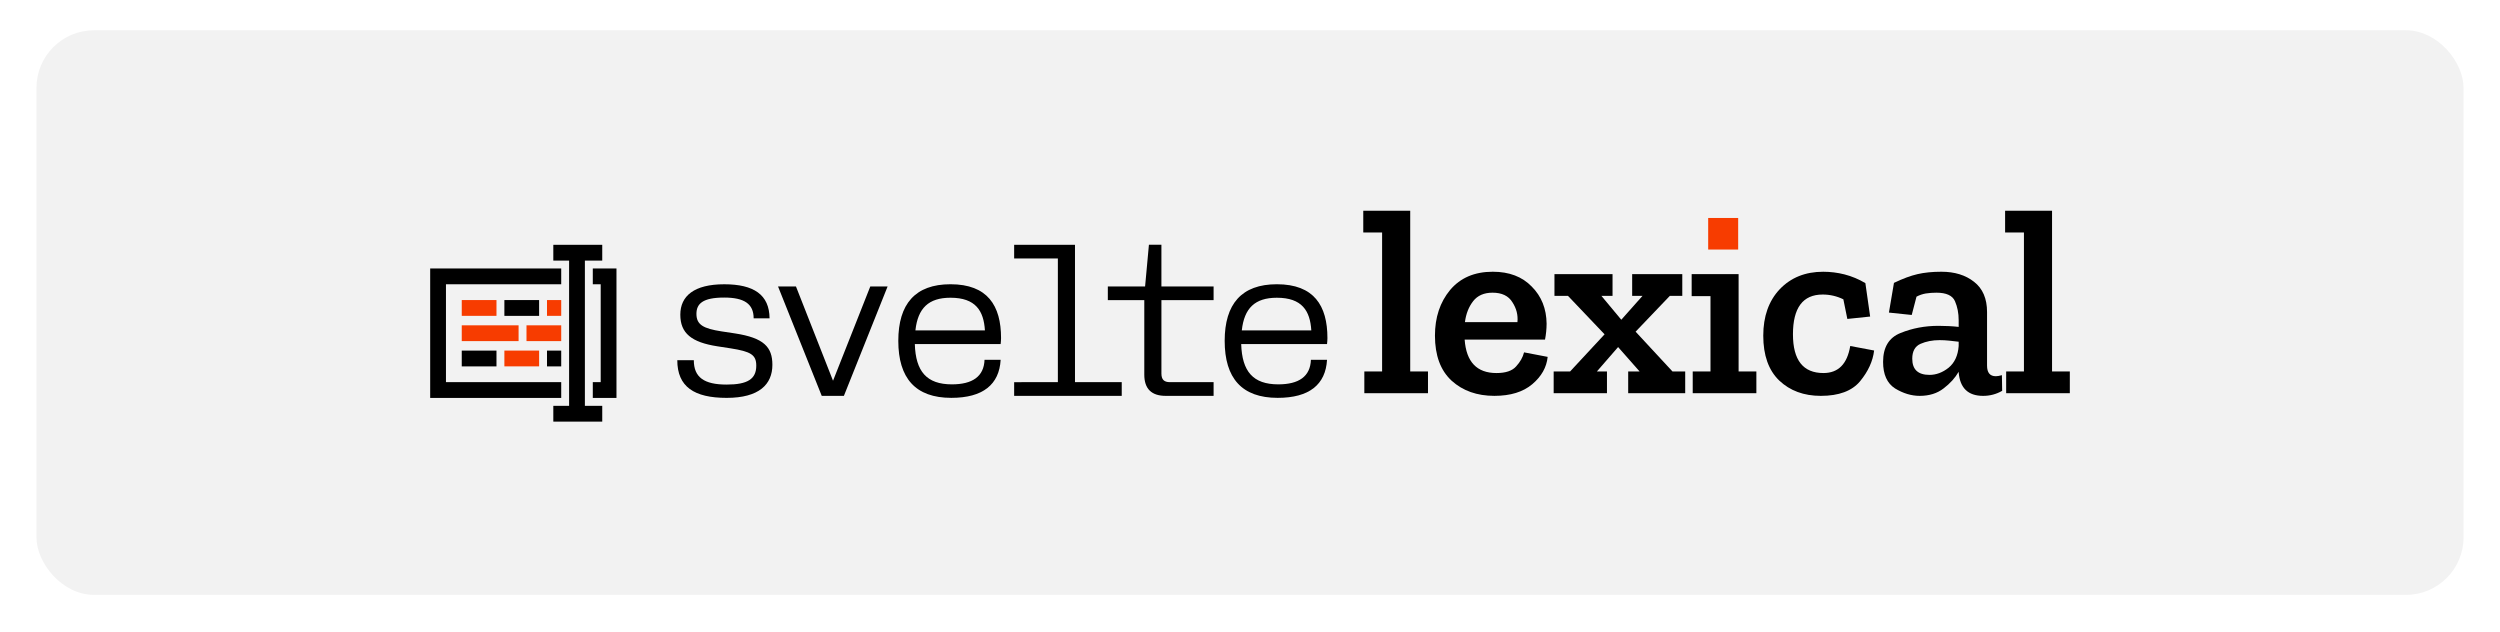<?xml version="1.0" encoding="utf-8"?>
<svg viewBox="0 0 6641.8 1680" xmlns="http://www.w3.org/2000/svg">
  <rect x="0" y="0" width="6641.8" height="1680" fill="#333333" stroke="none"/>
  <defs>
    <style>.cls-1{fill:#fff;}.cls-2{fill:#f2f2f2;}.cls-3{fill:#f73c00;}</style>
  </defs>
  <g id="Layer_1-2" data-name="Layer 1" transform="matrix(1, 0, 0, 1, 0.01, -16.437)">
    <rect class="cls-1" width="6641.78" height="1700" style=""/>
    <rect class="cls-2" x="96.86" y="96.86" width="6448.06" height="1500" rx="152.92"/>
    <polygon points="3793.744 1061.067 3624.645 1061.067 3624.645 1003.297 3671.856 1003.297 3671.856 634.077 3621.825 634.077 3621.825 576.307 3746.545 576.307 3746.545 1003.297 3793.744 1003.297 3793.744 1061.067"/>
    <path d="M 4048.994 952.557 C 4045.708 965.704 4038.661 978.154 4027.854 989.907 C 4017.528 1001.647 4000.148 1007.517 3975.714 1007.517 C 3923.574 1007.517 3895.391 977.924 3891.164 918.737 L 4104.664 918.737 C 4107.369 904.804 4108.781 890.65 4108.884 876.457 C 4108.418 836.537 4095.268 803.657 4069.434 777.817 C 4044.068 751.504 4009.541 738.351 3965.854 738.357 C 3917.474 738.357 3879.661 754.564 3852.414 786.977 C 3825.634 819.391 3812.248 859.787 3812.254 908.167 C 3812.254 960.781 3827.051 1000.707 3856.644 1027.947 C 3886.238 1054.727 3924.051 1068.117 3970.084 1068.117 C 4012.824 1068.117 4046.411 1057.784 4070.844 1037.117 C 4095.278 1016.451 4108.898 992.261 4111.704 964.547 L 4048.994 952.557 Z M 3913.714 816.557 C 3925.454 801.531 3942.598 794.017 3965.144 794.017 C 3990.044 794.017 4007.661 802.471 4017.994 819.377 C 4028.794 835.817 4033.258 853.434 4031.384 872.227 L 3891.914 872.227 C 3894.728 850.167 3902.008 831.614 3913.754 816.567 L 3913.714 816.557 Z"/>
    <polygon points="4477.115 1061.067 4325.625 1061.067 4325.625 1003.297 4355.925 1003.297 4298.845 938.467 4242.485 1003.297 4269.254 1003.297 4269.254 1061.067 4127.636 1061.067 4127.636 1003.297 4171.314 1003.297 4262.915 904.647 4165.676 802.487 4129.744 802.487 4129.744 744.707 4284.055 744.707 4284.055 802.487 4254.455 802.487 4307.305 865.897 4363.675 802.487 4336.195 802.487 4336.195 744.707 4469.365 744.707 4469.365 802.487 4436.245 802.487 4345.355 897.607 4443.294 1003.297 4477.115 1003.297 4477.115 1061.067"/>
    <polygon points="4666.175 1061.067 4497.064 1061.067 4497.064 1003.297 4544.274 1003.297 4544.274 803.187 4494.254 803.187 4494.254 744.707 4618.965 744.707 4618.965 1003.297 4666.175 1003.297 4666.175 1061.067"/>
    <path d="M 4978.994 947.627 C 4975.701 975.821 4963.254 1003.067 4941.654 1029.367 C 4920.054 1055.214 4885.298 1068.137 4837.384 1068.137 C 4792.291 1068.137 4755.418 1054.514 4726.764 1027.267 C 4698.584 1000.027 4684.494 960.337 4684.494 908.197 C 4684.494 856.984 4699.054 815.881 4728.174 784.887 C 4757.768 753.887 4796.288 738.387 4843.734 738.387 C 4862.737 738.397 4881.667 740.748 4900.094 745.387 C 4919.674 750.415 4938.425 758.246 4955.764 768.637 L 4968.444 857.417 L 4907.854 863.767 L 4897.284 811.627 C 4880.17 803.225 4861.35 798.883 4842.284 798.937 C 4789.678 798.937 4763.371 834.167 4763.364 904.627 C 4763.364 973.207 4790.364 1007.501 4844.364 1007.507 C 4883.824 1007.507 4907.548 983.551 4915.534 935.637 L 4978.994 947.627 Z"/>
    <path d="M 5318.484 1013.137 C 5311.918 1015.017 5306.518 1015.957 5302.284 1015.957 C 5286.784 1015.957 5279.031 1006.561 5279.024 987.767 L 5279.024 845.457 C 5279.024 809.757 5267.518 782.984 5244.504 765.137 C 5221.951 747.291 5193.061 738.364 5157.834 738.357 C 5133.888 738.357 5112.751 740.471 5094.424 744.697 C 5076.098 748.924 5055.194 756.677 5031.714 767.957 L 5018.324 846.867 L 5078.924 853.207 L 5091.604 804.597 C 5099.314 800.464 5107.642 797.607 5116.264 796.137 C 5125.592 794.699 5135.017 793.993 5144.454 794.027 C 5170.754 794.027 5187.194 801.541 5193.774 816.567 C 5200.354 831.594 5203.641 848.507 5203.634 867.307 L 5203.634 884.917 C 5195.634 883.977 5186.944 883.274 5177.564 882.807 C 5168.184 882.341 5159.024 882.104 5150.084 882.097 C 5113.911 882.097 5080.324 888.431 5049.324 901.097 C 5018.324 913.311 5002.824 938.911 5002.824 977.897 C 5002.824 1011.231 5013.394 1034.717 5034.534 1048.357 C 5056.174 1061.544 5078.018 1068.137 5100.064 1068.137 C 5125.398 1068.137 5146.534 1061.561 5163.474 1048.407 C 5180.854 1035.254 5194.241 1020.457 5203.634 1004.017 L 5203.634 1005.427 C 5206.928 1047.227 5228.538 1068.131 5268.464 1068.137 C 5286.265 1068.269 5303.778 1063.646 5319.194 1054.747 L 5318.484 1013.137 Z M 5203.634 935.627 C 5201.754 961.001 5192.831 980.261 5176.864 993.407 C 5160.864 1006.074 5143.954 1012.407 5126.134 1012.407 C 5095.594 1012.407 5080.328 998.074 5080.334 969.407 C 5080.334 949.674 5087.614 936.521 5102.174 929.947 C 5117.208 923.374 5134.118 920.087 5152.904 920.087 C 5161.614 920.077 5170.317 920.548 5178.974 921.497 C 5187.194 922.404 5195.414 923.344 5203.634 924.317 L 5203.634 935.627 Z"/>
    <polygon points="5498.925 1061.067 5329.814 1061.067 5329.814 1003.297 5377.024 1003.297 5377.024 634.077 5326.995 634.077 5326.995 576.307 5451.715 576.307 5451.715 1003.297 5498.925 1003.297 5498.925 1061.067"/>
    <rect class="cls-3" x="4538.145" y="595.527" width="79.69" height="83.88"/>
    <path d="M 1339.994 813.617 L 1432.264 813.617 L 1432.264 855.617 L 1339.994 855.617 L 1339.994 813.617 Z"/>
    <path d="M 1226.734 947.837 L 1318.994 947.837 L 1318.994 989.777 L 1226.724 989.777 L 1226.734 947.837 Z"/>
    <rect class="cls-3" x="1226.734" y="813.617" width="92.27" height="41.94"/>
    <path class="cls-3" d="M 1453.214 813.617 L 1453.214 855.557 L 1490.994 855.557 L 1490.994 813.617 L 1453.214 813.617 Z M 1226.734 880.727 L 1226.734 922.667 L 1377.734 922.667 L 1377.734 880.727 L 1226.734 880.727 Z M 1398.734 880.727 L 1398.734 922.667 L 1490.994 922.667 L 1490.994 880.727 L 1398.734 880.727 Z"/>
    <path class="cls-3" d="M 1339.994 947.837 L 1432.264 947.837 L 1432.264 989.777 L 1339.994 989.777 L 1339.994 947.837 Z"/>
    <path d="M 1453.214 947.837 L 1490.994 947.837 L 1490.994 989.777 L 1453.244 989.777 L 1453.214 947.837 Z"/>
    <path d="M 1490.994 771.677 L 1490.994 729.737 L 1142.854 729.737 L 1142.854 1073.647 L 1490.994 1073.647 L 1490.994 1031.707 L 1184.794 1031.707 L 1184.794 771.707 L 1490.994 771.677 Z M 1574.874 729.737 L 1574.874 771.677 L 1595.874 771.677 L 1595.874 1031.677 L 1574.874 1031.677 L 1574.874 1073.617 L 1637.784 1073.617 L 1637.784 729.737 L 1574.874 729.737 Z"/>
    <path d="M 1469.994 708.767 L 1469.994 666.827 L 1599.994 666.827 L 1599.994 708.767 L 1553.864 708.767 L 1553.864 1094.627 L 1599.994 1094.627 L 1599.994 1136.567 L 1469.994 1136.567 L 1469.994 1094.627 L 1511.934 1094.627 L 1511.934 708.767 L 1469.994 708.767 Z"/>
    <path d="M 1850.214 850.277 C 1850.214 879.177 1868.414 889.347 1917.114 896.847 L 1952.444 902.197 C 2029.524 913.967 2052.004 938.587 2052.004 985.697 C 2052.004 1037.617 2016.674 1073.477 1930.504 1073.477 C 1844.334 1073.477 1799.364 1044.037 1799.364 973.387 L 1843.254 973.387 C 1843.254 1018.877 1870.554 1038.147 1930.504 1038.147 C 1986.704 1038.147 2009.184 1023.147 2009.184 987.837 C 2009.184 958.927 1994.734 950.367 1940.664 941.837 L 1905.874 936.477 C 1836.874 925.777 1807.394 901.687 1807.394 852.477 C 1807.394 802.697 1844.324 771.657 1924.074 771.657 C 2002.754 771.657 2043.974 799.487 2044.504 862.107 L 2002.224 862.107 C 2002.224 823.577 1977.064 806.977 1924.074 806.977 C 1866.804 806.917 1850.214 823.517 1850.214 850.277 Z"/>
    <path d="M 2066.994 777.477 L 2114.634 777.477 L 2213.114 1027.977 L 2312.114 777.477 L 2358.114 777.477 L 2241.994 1068.137 L 2183.114 1068.137 L 2066.994 777.477 Z"/>
    <path d="M 2386.524 921.997 C 2386.524 824.047 2431.524 771.597 2525.154 771.597 C 2623.644 771.597 2659.504 828.327 2659.504 914.507 C 2659.43 919.876 2659.072 925.236 2658.434 930.567 L 2430.434 930.567 C 2432.574 1003.357 2462.014 1037.567 2528.924 1037.567 C 2583.514 1037.567 2614.024 1016.687 2615.634 972.257 L 2658.454 972.257 C 2654.704 1038.097 2611.344 1073.427 2527.314 1073.427 C 2431.994 1073.477 2386.524 1021.017 2386.524 921.997 Z M 2431.994 894.137 L 2616.654 894.137 C 2613.444 842.217 2592.034 807.427 2525.124 807.427 C 2466.814 807.457 2438.444 835.287 2431.994 894.137 Z"/>
    <path d="M 2810.434 1031.727 L 2810.434 703.137 L 2694.294 703.137 L 2694.294 666.737 L 2855.934 666.737 L 2855.934 1031.737 L 2980.114 1031.737 L 2980.114 1068.137 L 2694.294 1068.137 L 2694.294 1031.747 L 2810.434 1031.727 Z"/>
    <path d="M 3040.054 813.877 L 2943.174 813.877 L 2943.174 777.477 L 3042.174 777.477 L 3052.344 666.687 L 3085.534 666.687 L 3085.534 777.477 L 3224.164 777.477 L 3224.164 813.877 L 3085.554 813.877 L 3085.554 1008.707 C 3085.554 1024.767 3092.554 1031.707 3108.034 1031.707 L 3224.184 1031.707 L 3224.184 1068.137 L 3096.794 1068.137 C 3059.324 1068.137 3040.054 1049.407 3040.054 1011.937 L 3040.054 813.877 Z"/>
    <path d="M 3253.614 921.997 C 3253.614 824.047 3298.614 771.597 3392.244 771.597 C 3490.734 771.597 3526.594 828.327 3526.594 914.507 C 3526.525 919.876 3526.167 925.237 3525.524 930.567 L 3297.524 930.567 C 3299.674 1003.357 3329.104 1037.567 3396.014 1037.567 C 3450.614 1037.567 3481.114 1016.687 3482.724 972.257 L 3525.544 972.257 C 3521.794 1038.097 3478.444 1073.427 3394.404 1073.427 C 3299.114 1073.477 3253.614 1021.017 3253.614 921.997 Z M 3299.114 894.167 L 3483.774 894.167 C 3480.564 842.247 3459.154 807.457 3392.244 807.457 C 3333.904 807.457 3305.534 835.287 3299.114 894.137 L 3299.114 894.167 Z"/>
  </g>
</svg>